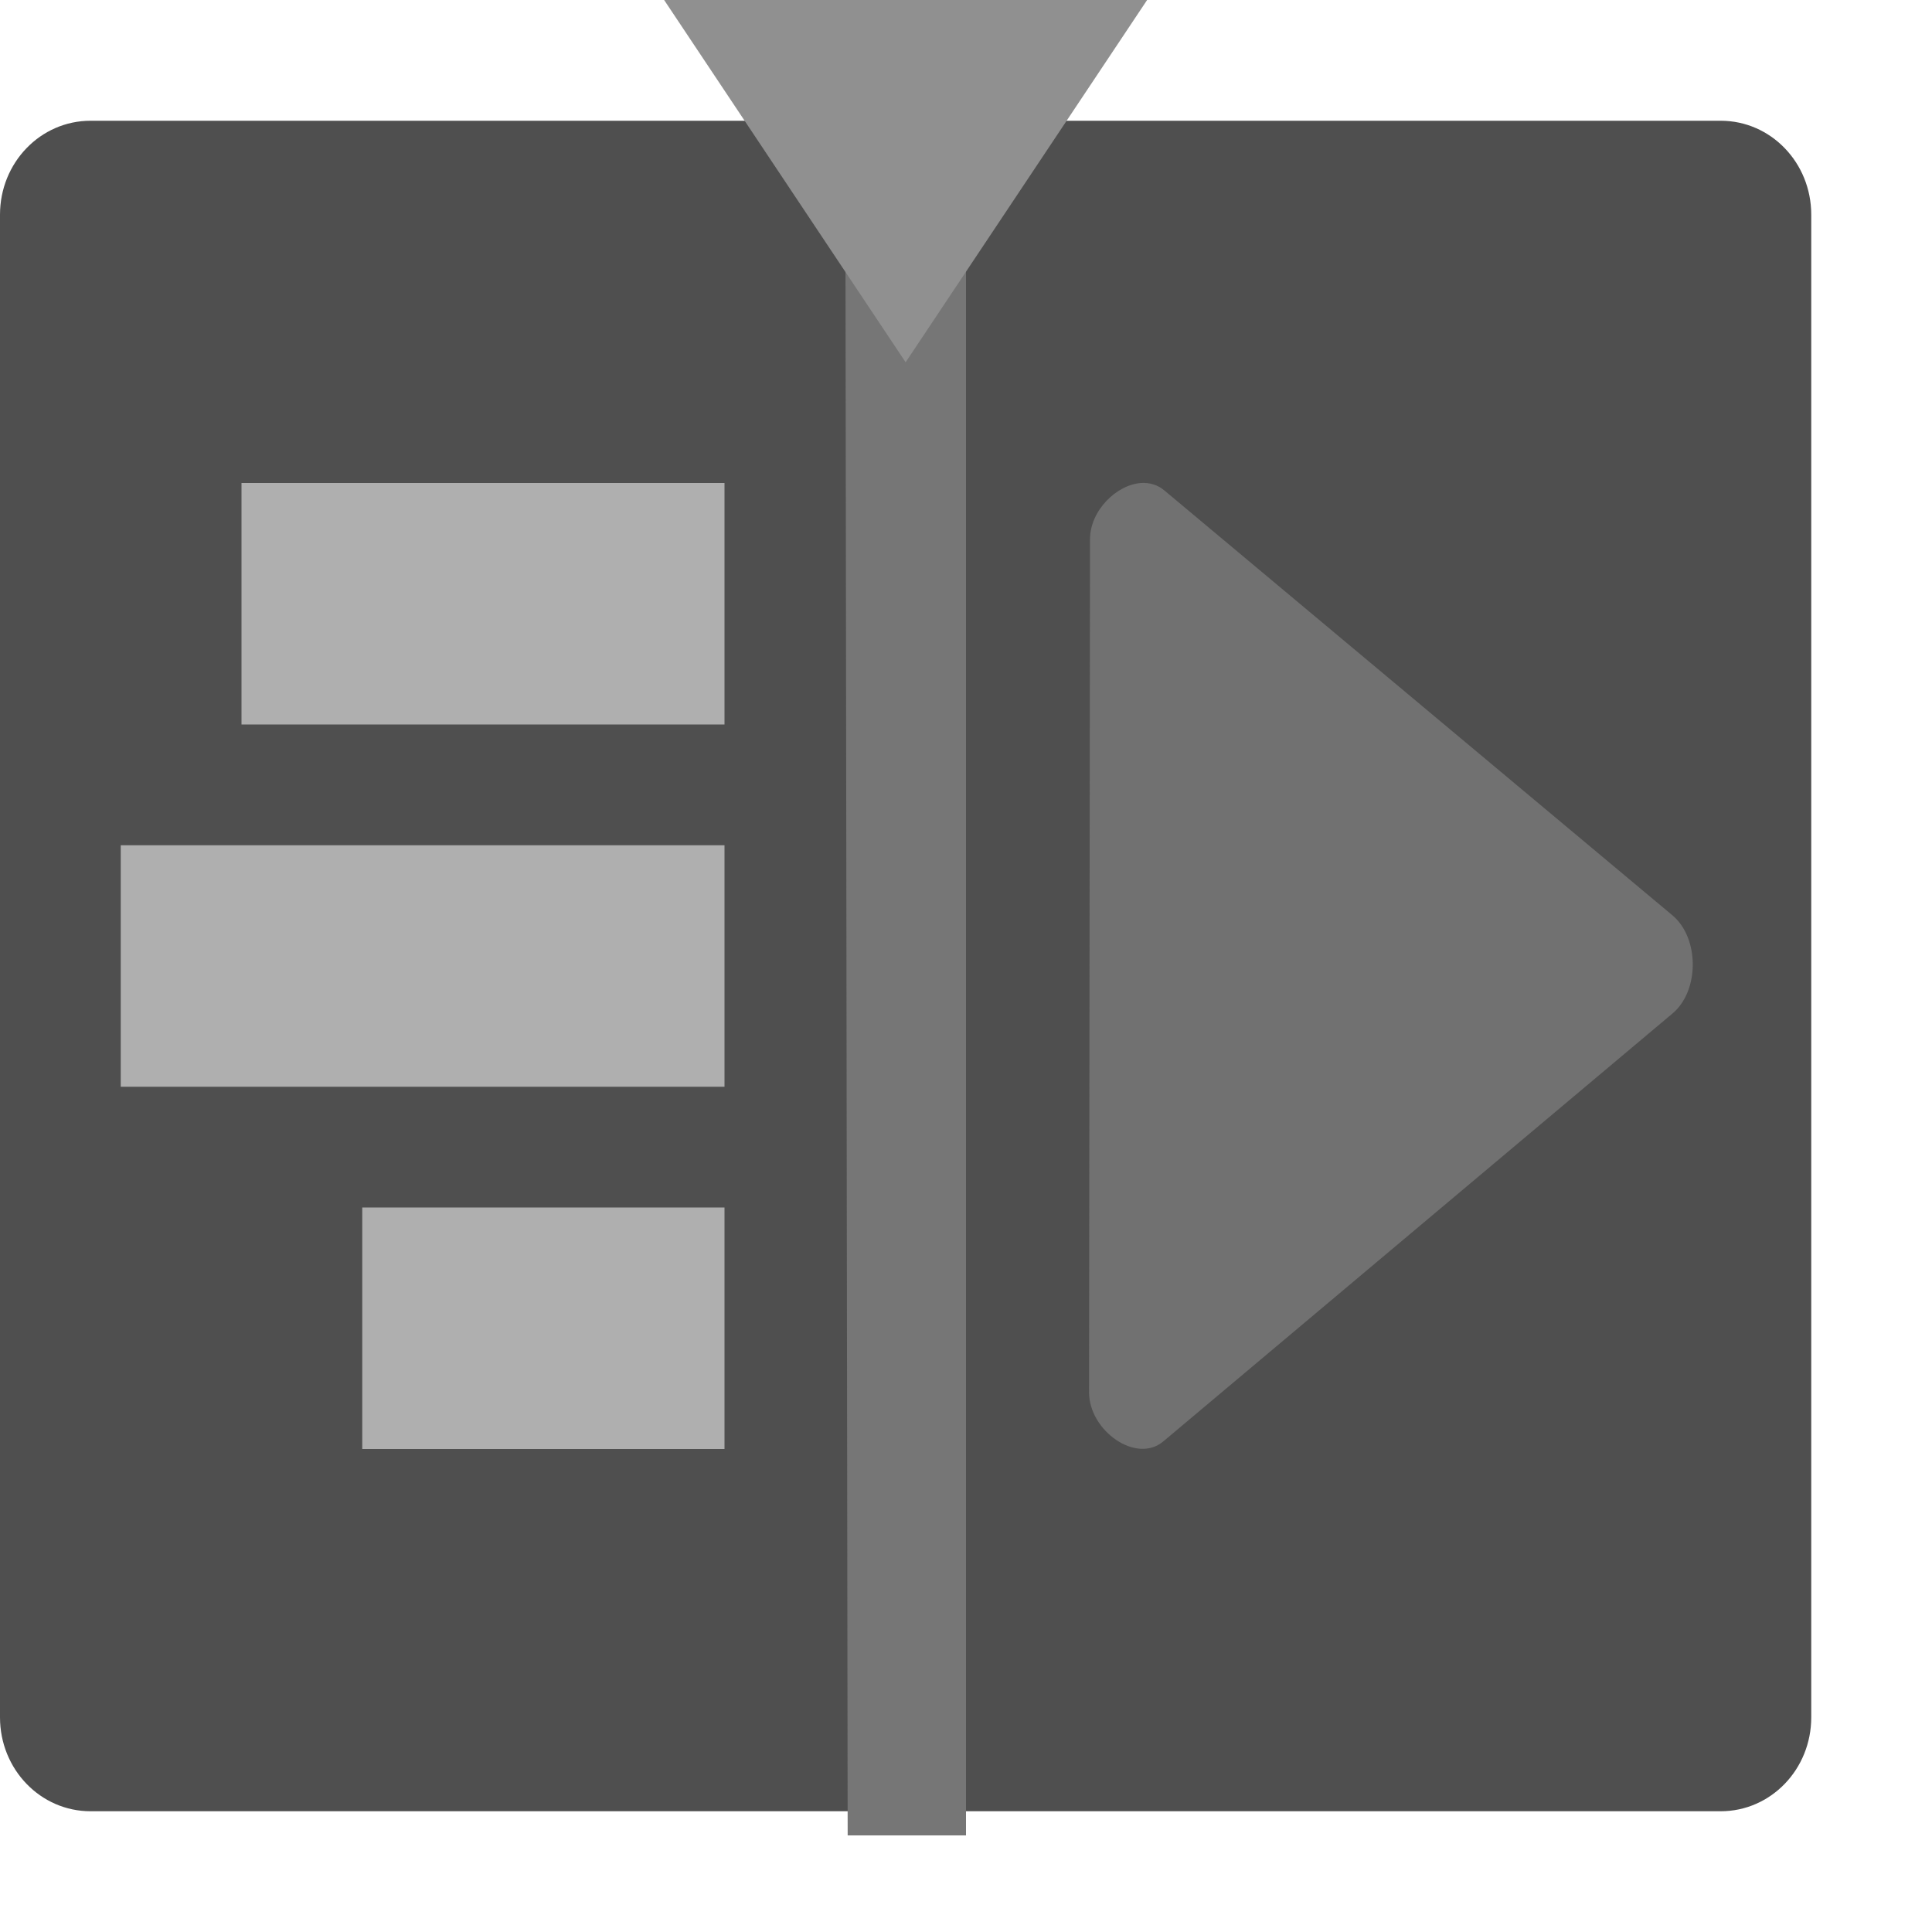 <svg xmlns="http://www.w3.org/2000/svg" width="16" height="16" version="1">
 <path style="fill:#4f4f4f" d="M 15,14.222 V 1.778 C 15,1.347 14.665,1 14.25,1 H 0.75 C 0.335,1 0,1.347 0,1.778 V 14.222 C 0,14.653 0.335,15 0.75,15 h 13.5 C 14.665,15 15,14.653 15,14.222 Z"/>
 <path style="fill:#767676" d="M 7,0.8 7.02,15.2 H 8 V 0.8 Z"/>
 <path style="fill:#afafaf;fill-rule:evenodd" d="M 2,4 V 6 H 6 V 4 Z"/>
 <path style="fill:#afafaf;fill-rule:evenodd" d="M 1,7 V 9 H 6 V 7 Z"/>
 <path style="fill:#afafaf;fill-rule:evenodd" d="m 3,10 v 2 h 3 v -2 z"/>
 <path style="fill:#909090" d="M 9.5,0 H 7.5 5.5 l 1,1.5 1,1.5 1,-1.5 z"/>
 <path style="fill:#717171" d="M 9.451,4 C 9.247,4.013 9.026,4.229 9.027,4.468 l -0.008,7.062 c 0,0.319 0.391,0.596 0.615,0.407 L 13.85,8.394 c 0.225,-0.187 0.225,-0.626 0,-0.814 L 9.642,4.061 C 9.586,4.014 9.52,3.996 9.451,4 Z"/>
</svg>
